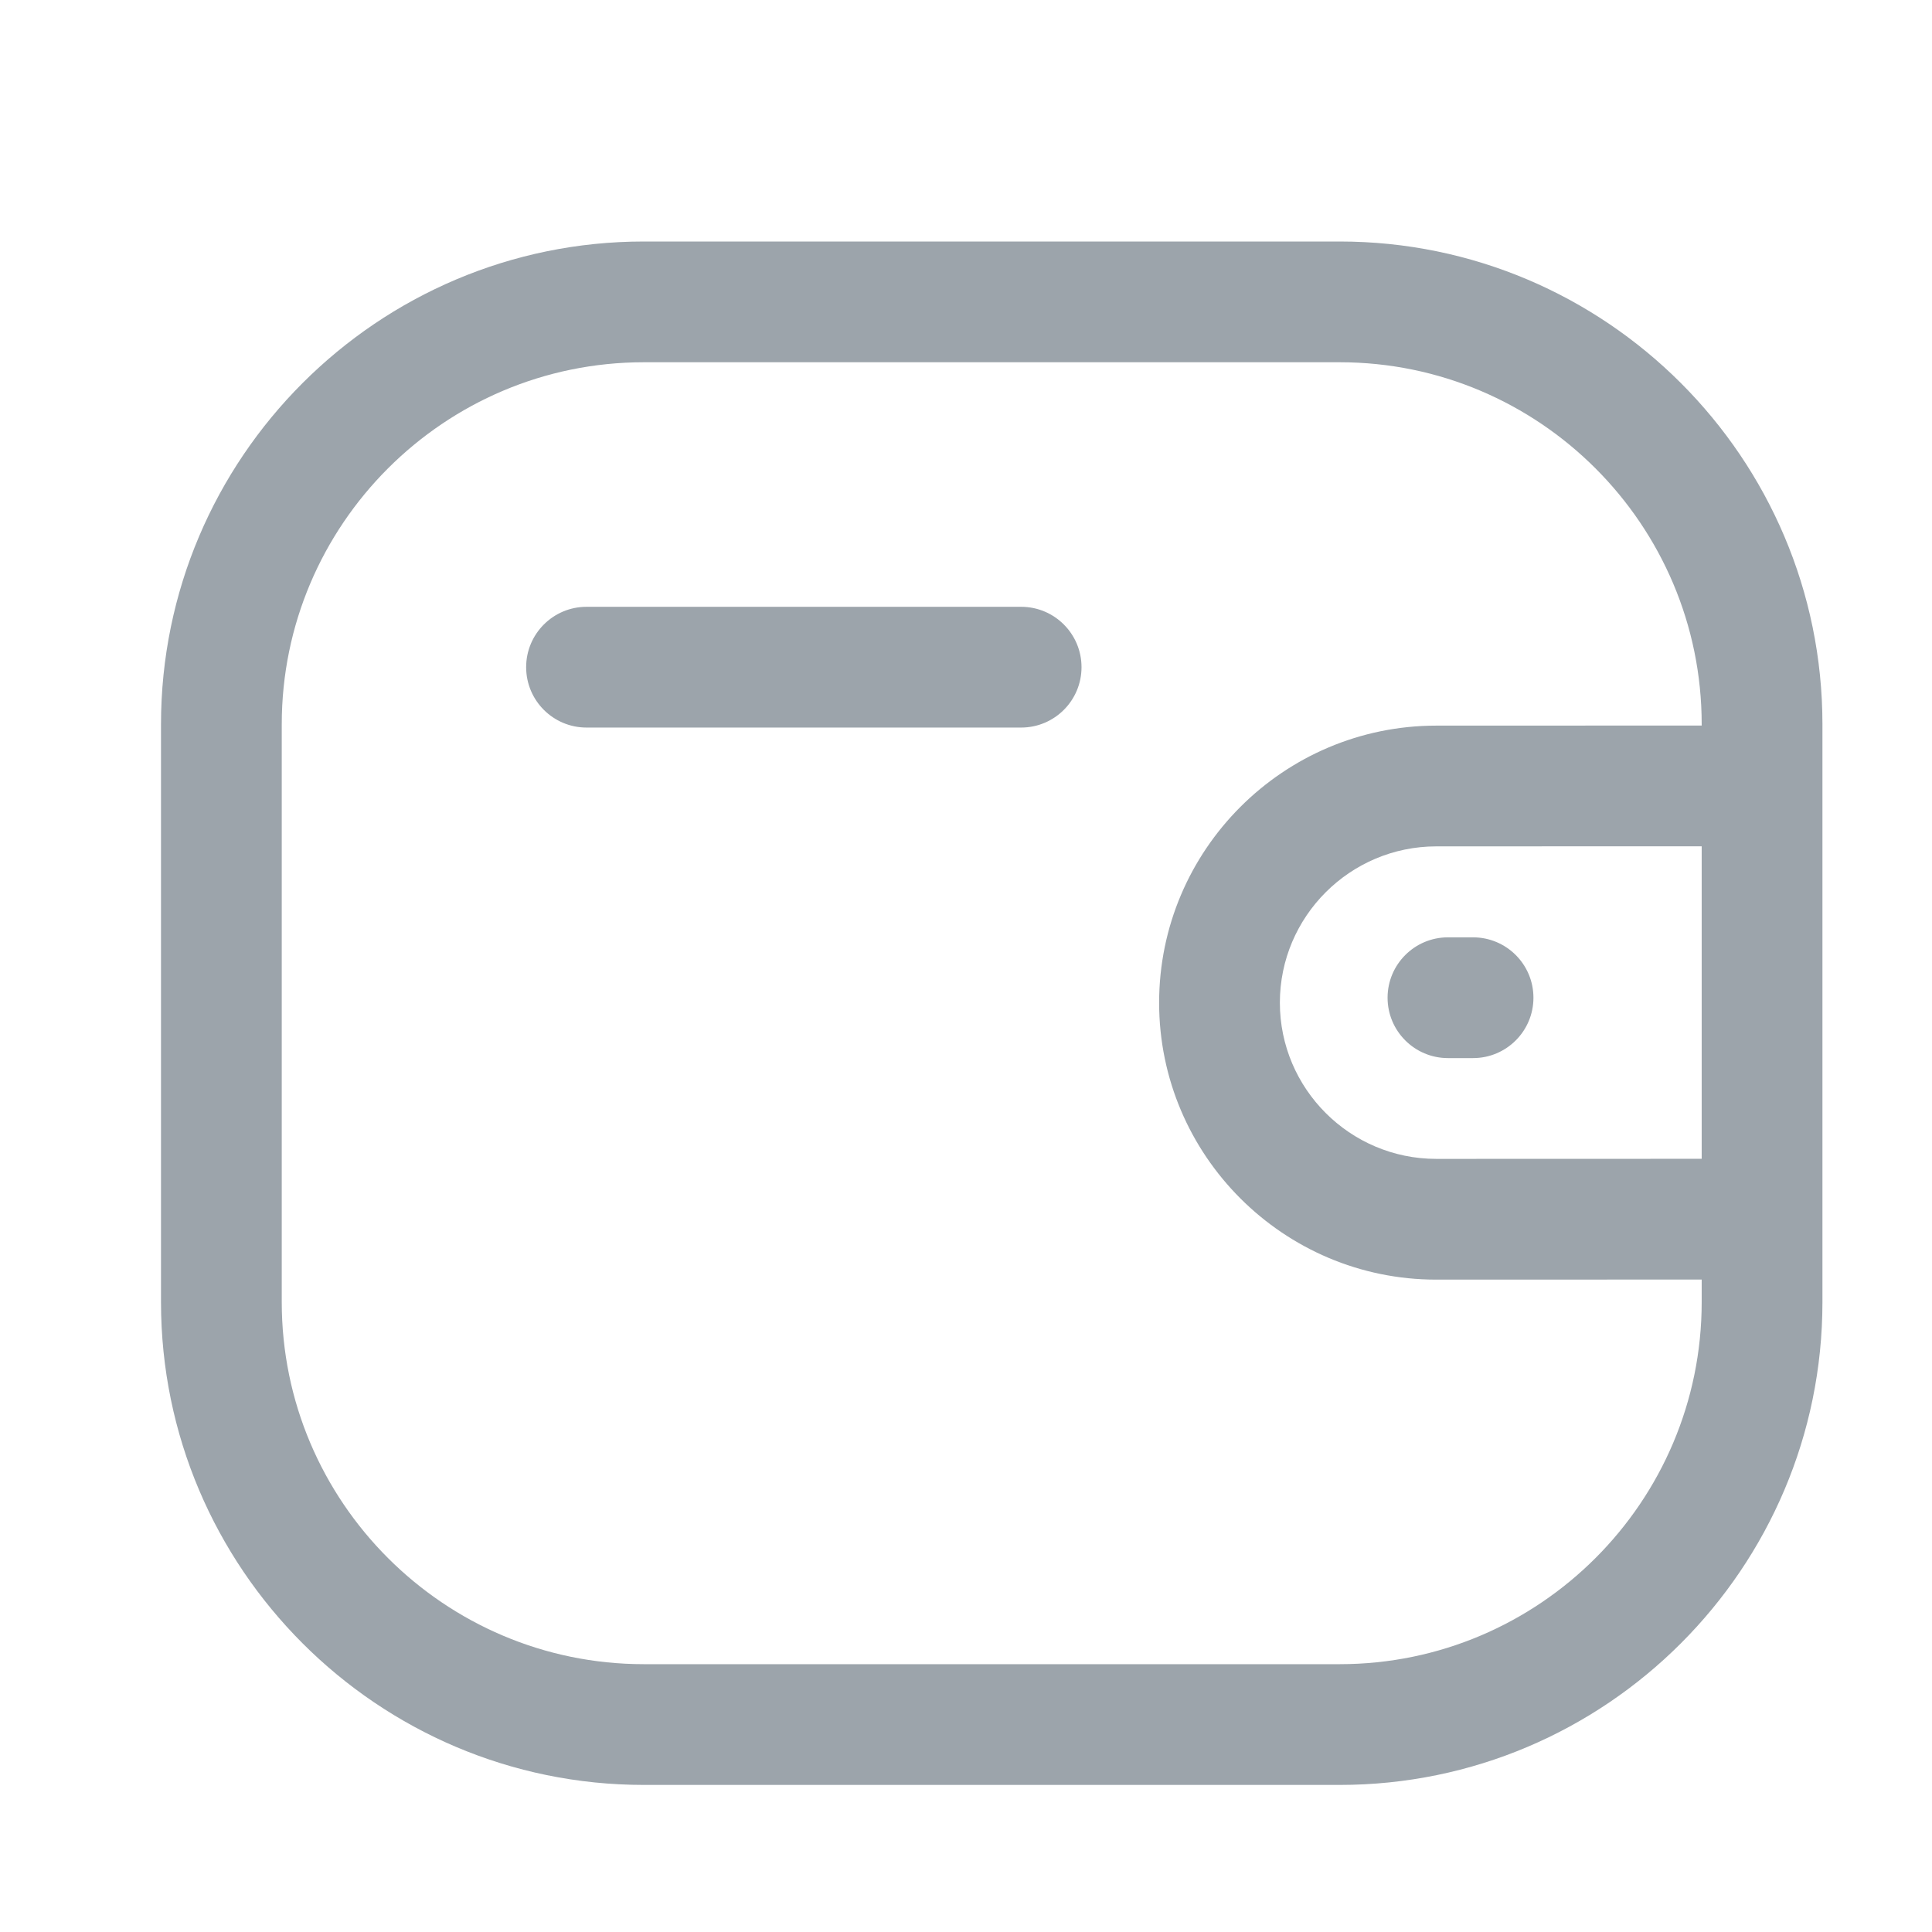 <svg width="24" height="24" viewBox="0 0 24 24" fill="none" xmlns="http://www.w3.org/2000/svg">
<path fill-rule="evenodd" clip-rule="evenodd" d="M16.642 3C19.949 3 22.639 5.69 22.639 8.998V16.175C22.639 19.482 19.949 22.173 16.642 22.173H7.998C4.691 22.173 2 19.482 2 16.175V8.998C2 5.69 4.691 3 7.998 3H16.642ZM16.642 4.5H7.998C5.518 4.5 3.5 6.518 3.5 8.998V16.175C3.5 18.655 5.518 20.673 7.998 20.673H16.642C19.122 20.673 21.139 18.655 21.139 16.175V15.895L17.841 15.896C15.944 15.896 14.4 14.353 14.399 12.457C14.399 10.559 15.943 9.015 17.841 9.014L21.139 9.013V8.998C21.139 6.518 19.122 4.5 16.642 4.5ZM21.139 10.513L17.841 10.514C16.77 10.515 15.899 11.386 15.899 12.456C15.899 13.525 16.771 14.396 17.841 14.396L21.139 14.395V10.513ZM18.299 11.644C18.713 11.644 19.049 11.98 19.049 12.394C19.049 12.808 18.713 13.144 18.299 13.144H17.987C17.573 13.144 17.237 12.808 17.237 12.394C17.237 11.98 17.573 11.644 17.987 11.644H18.299ZM12.685 7.538C13.099 7.538 13.435 7.874 13.435 8.288C13.435 8.702 13.099 9.038 12.685 9.038H7.286C6.872 9.038 6.536 8.702 6.536 8.288C6.536 7.874 6.872 7.538 7.286 7.538H12.685Z" fill="#9CA4AB"/>
</svg>
